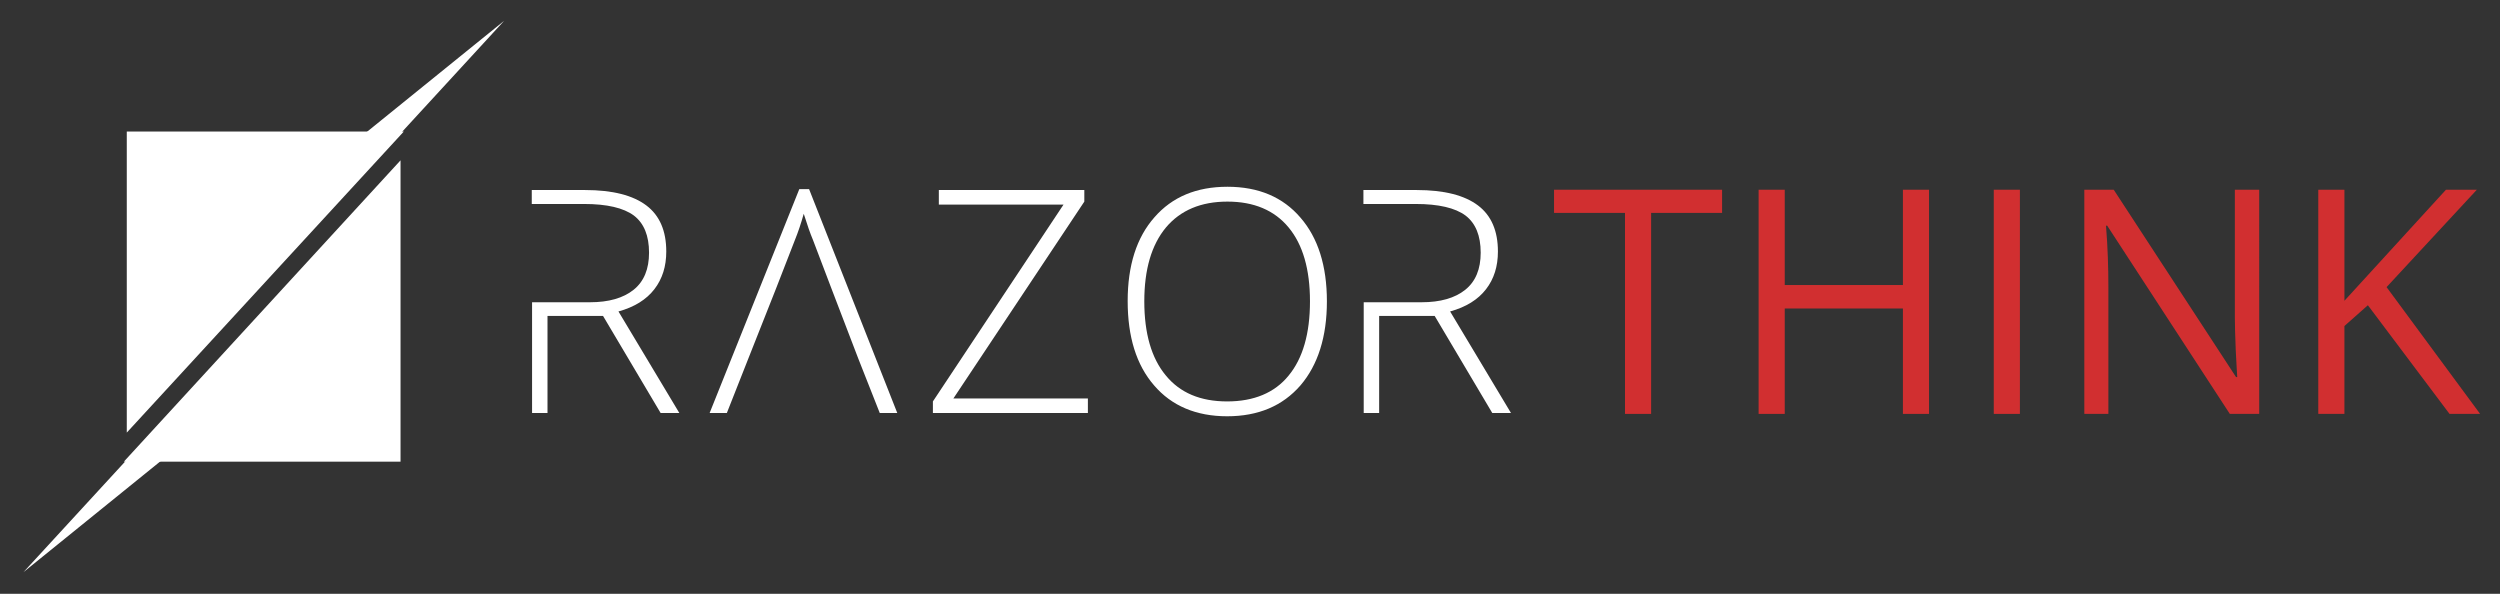 <?xml version="1.0" encoding="utf-8"?>
<!-- Generator: Adobe Illustrator 19.0.1, SVG Export Plug-In . SVG Version: 6.00 Build 0)  -->
<svg version="1.1" xmlns="http://www.w3.org/2000/svg" xmlns:xlink="http://www.w3.org/1999/xlink" x="0px" y="0px"
	 viewBox="0 0 842 200" style="enable-background:new 0 0 842 200;" xml:space="preserve">
<rect x="0" y="0" width="842" height="200" fill="#333333" stroke="none"/>
<style type="text/css">
	.st0{fill:#FFFFFF;}
	.st1{fill:#D12F30;}
</style>
<g id="logo">
	<polygon class="st0" points="43.4,144.5 169.8,7 43.4,109.3 	"/>
	<polygon class="st0" points="42.7,44.3 136,44.3 42.7,145.7 	"/>
	<polygon class="st0" points="134.9,155.5 41.7,155.5 134.9,54 	"/>
	<polygon class="st0" points="134.3,55.2 7.9,192.7 134.3,90.4 	"/>
</g>
<g id="Layer_1">
	<g id="razor_2_">
		<g>
			<path class="st0" d="M366.4,139.1h-52.2v-3.9l44-66.3h-42V64h49v3.9l-44.1,66.3h45.3V139.1z"/>
			<path class="st0" d="M446.9,101.5c0,11.9-3,21.4-8.9,28.3c-6,6.9-14.2,10.4-24.7,10.4c-10.4,0-18.7-3.5-24.6-10.4
				c-6-6.9-8.9-16.4-8.9-28.4c0-12,3-21.4,9-28.2c6-6.9,14.2-10.3,24.6-10.3c10.5,0,18.7,3.5,24.6,10.4
				C443.9,80.1,446.9,89.5,446.9,101.5z M385.4,101.5c0,10.8,2.4,19.1,7.2,24.9c4.8,5.9,11.7,8.8,20.7,8.8c9,0,16-2.9,20.7-8.7
				c4.8-5.8,7.2-14.2,7.2-25c0-10.8-2.4-19.1-7.2-24.9c-4.8-5.8-11.7-8.7-20.6-8.7c-8.9,0-15.8,2.9-20.7,8.7
				C387.8,82.5,385.4,90.8,385.4,101.5z"/>
		</g>
		<path class="st0" d="M208.3,104.9c5.4-1.5,9.4-4,12.1-7.5c2.7-3.5,4-7.7,4-12.7c0-6.9-2.2-12.1-6.7-15.5
			c-4.5-3.4-11.3-5.2-20.7-5.2h-17.9v4.3v0.4h5.2h12.4c7.7,0,13.3,1.3,16.8,3.9c3.4,2.6,5.1,6.8,5.1,12.5c0,5.5-1.7,9.7-5.2,12.5
			c-3.5,2.8-8.4,4.2-14.7,4.2h-14.3v0h-5.2v37.3h5.2v-32.7h18.7l19.4,32.7h6.3L208.3,104.9z"/>
		<path class="st0" d="M488.4,104.9c5.4-1.5,9.4-4,12.1-7.5c2.7-3.5,4-7.7,4-12.7c0-6.9-2.2-12.1-6.7-15.5
			c-4.5-3.4-11.3-5.2-20.7-5.2h-17.9v4.7h5.2h8.8h3.6c7.7,0,13.3,1.3,16.8,3.9c3.4,2.6,5.1,6.8,5.1,12.5c0,5.5-1.7,9.7-5.2,12.5
			c-3.5,2.8-8.4,4.2-14.7,4.2h-5.5h-8.8h-5.2v37.3h5.2v-32.7h18.7l19.4,32.7h6.3L488.4,104.9z"/>
		<path class="st0" d="M272.5,63.7h-3.3L239,139.1h5.8l7.3-18.5l9.3-23.5l6.3-16.2c1.1-2.7,2.1-5.7,3-8.9c1.2,3.8,2.2,6.7,3.1,8.8
			l6.2,16.3l9,23.5l7.3,18.5h5.9L272.5,63.7z"/>
	</g>
	<g>
		<path class="st1" d="M556.1,139.4h-8.8V71.7h-23.9v-7.8H580v7.8h-23.9V139.4z"/>
		<path class="st1" d="M649.7,139.4h-8.8v-35.5h-39.8v35.5h-8.8V63.9h8.8V96h39.8V63.9h8.8V139.4z"/>
		<path class="st1" d="M671.5,139.4V63.9h8.8v75.5H671.5z"/>
		<path class="st1" d="M761,139.4h-10L709.7,76h-0.4c0.6,7.4,0.8,14.3,0.8,20.5v42.9H702V63.9h9.9l41.2,63.1h0.4
			c-0.1-0.9-0.2-3.9-0.5-9c-0.2-5-0.3-8.7-0.3-10.8V63.9h8.2V139.4z"/>
		<path class="st1" d="M835.3,139.4h-10.3l-27.5-36.6l-7.9,7v29.6h-8.8V63.9h8.8v37.4l34.2-37.4h10.4l-30.4,32.8L835.3,139.4z"/>
	</g>
</g>
</svg>
